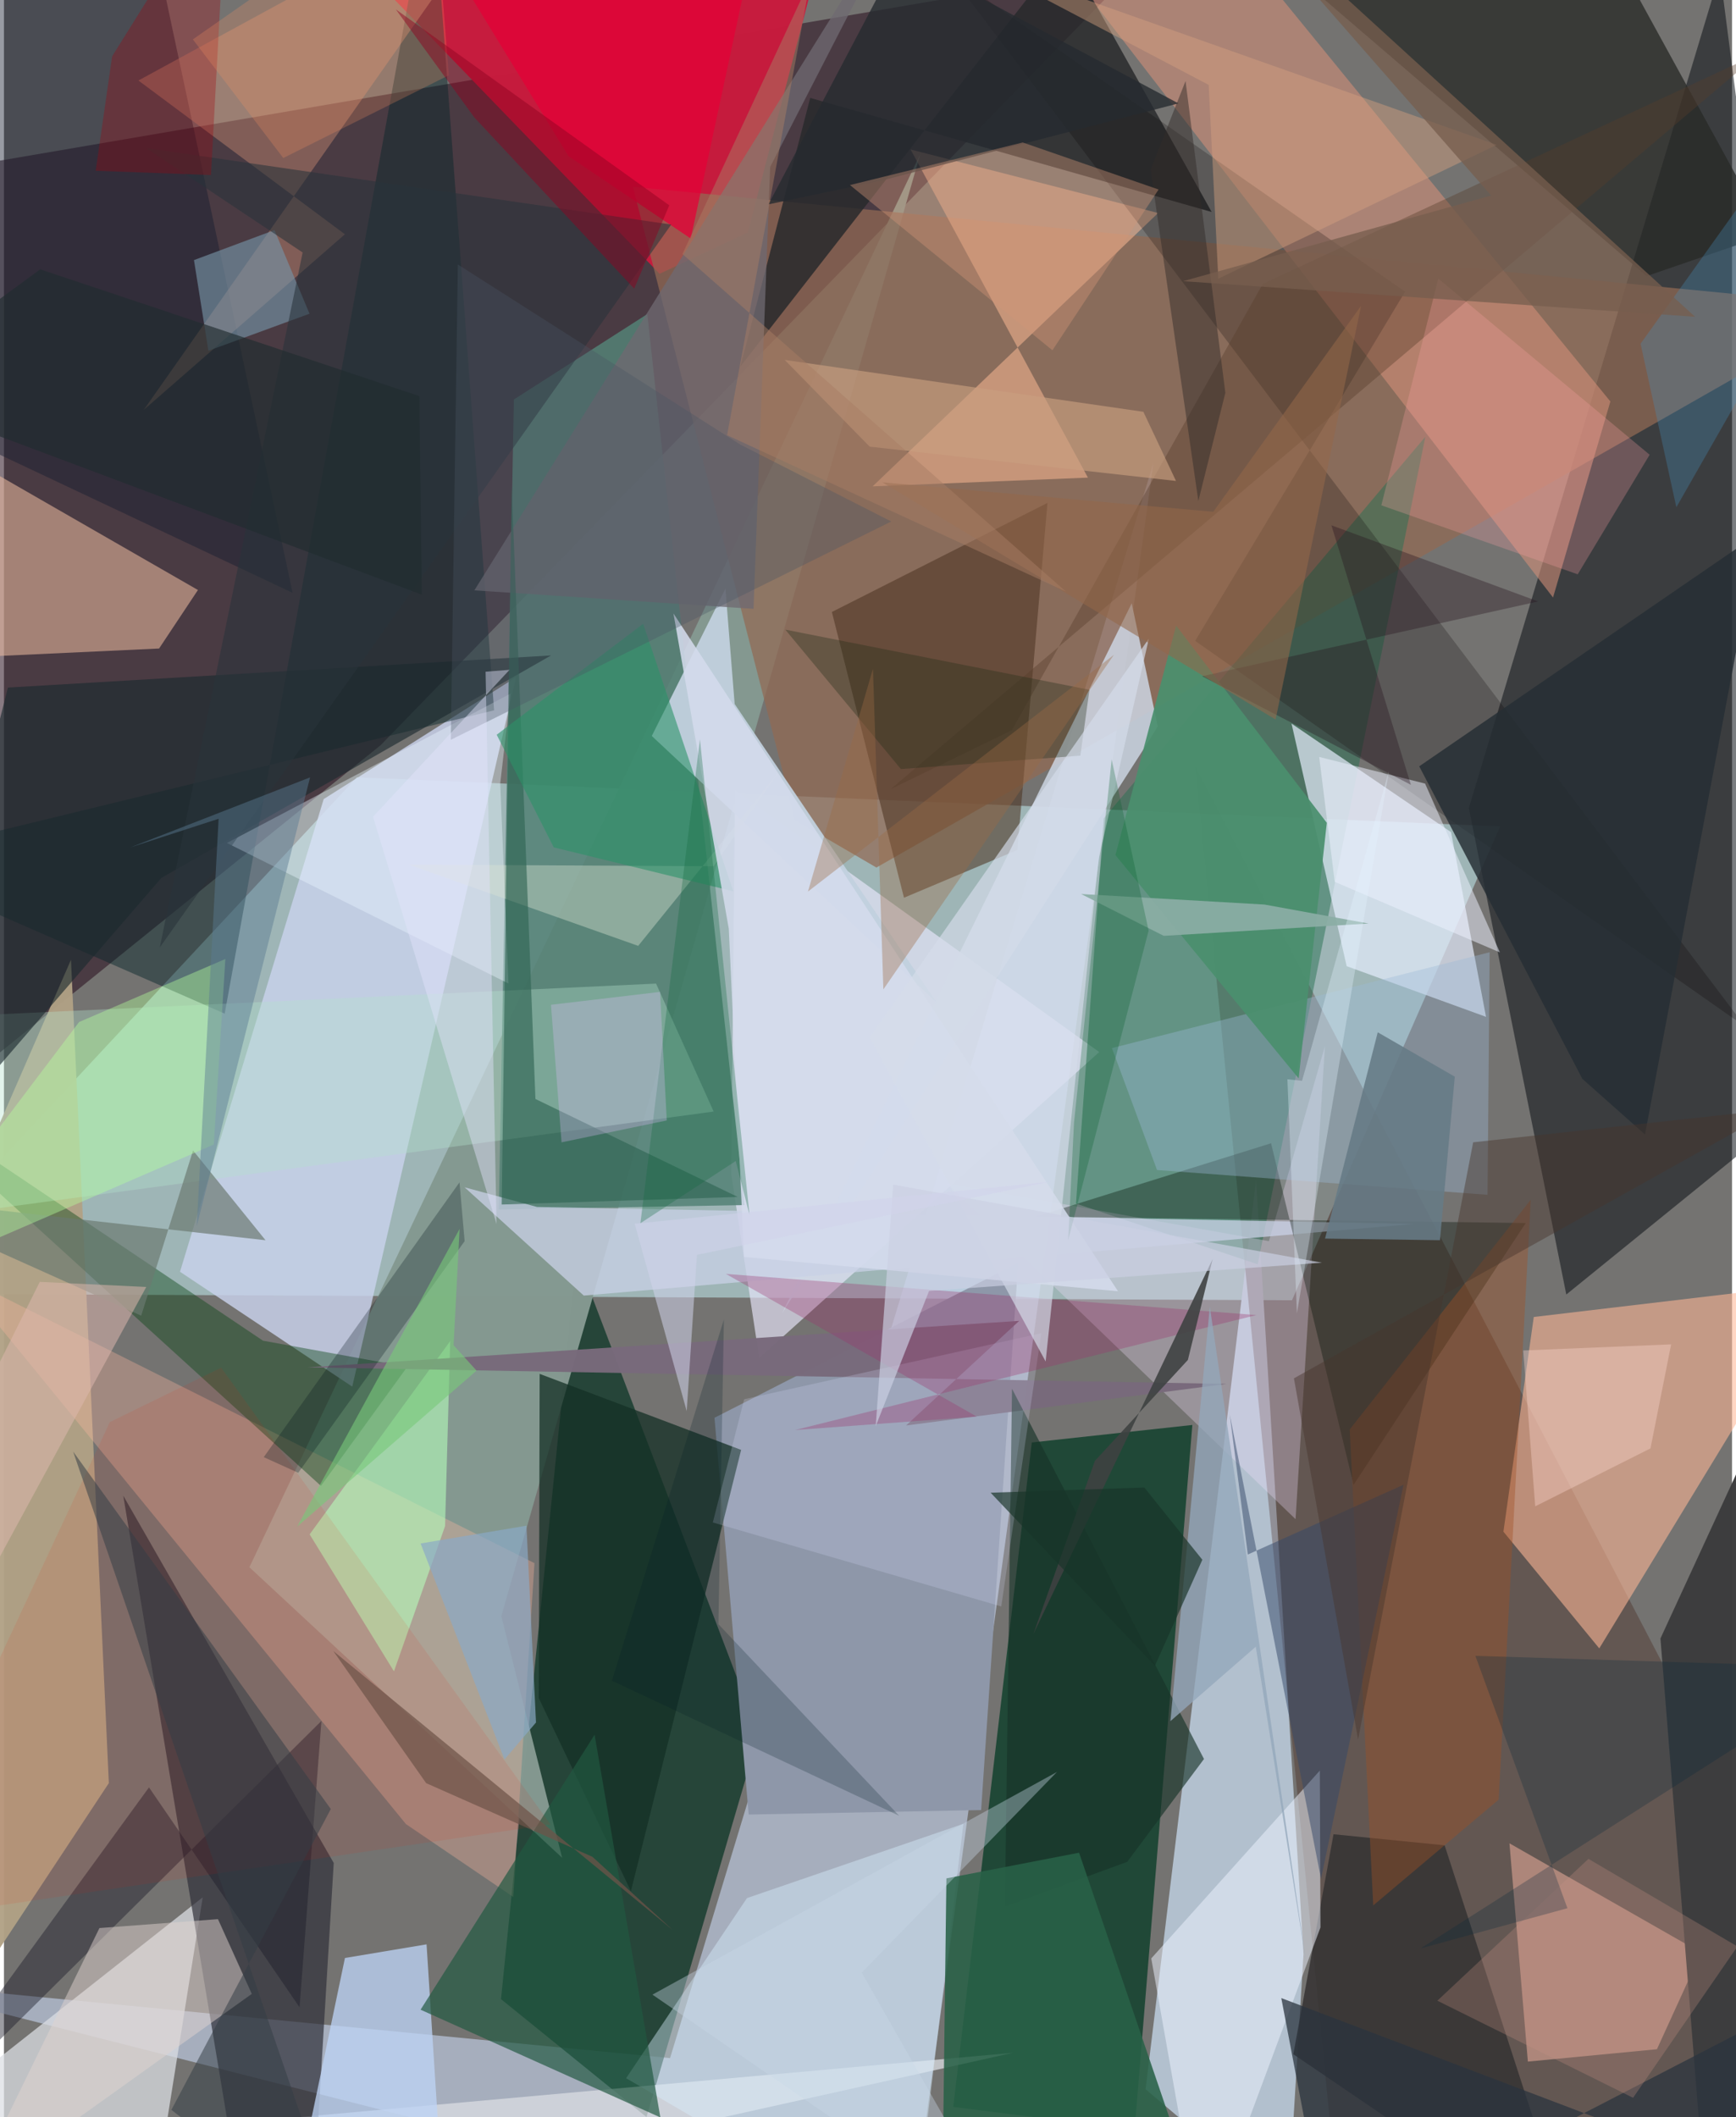 <svg xmlns="http://www.w3.org/2000/svg" width="228" height="278" viewBox="0 0 836 1024"><path fill="#747371" d="M0 0h836v1024H0z"/><path fill="#b4d6d9" fill-opacity=".663" d="M-62 625.674l232.745-249.743 553.072 23.794-100.713 229.173z"/><path fill="#29101d" fill-opacity=".553" d="M-17.61 80.366L-62 557.508l244.3-197.14L548.18-16.408z"/><path fill="#d0e0fe" fill-opacity=".545" d="M322.245 995.434L-62 958.22l499.833 127.195 118.21-861.44z"/><path fill="#0b1116" fill-opacity=".545" d="M755.815 626.114l-47.147-235.3 121.49-403.977L898 510.757z"/><path fill="#b3c1cf" fill-opacity=".996" d="M605.76 570.378l22.922 374.786-7.507 123.628-68.884-58.298z"/><path fill="#002f1e" fill-opacity=".671" d="M310.844 1023.961l54.237-185.026-88.11-231.593-36.513 359.563z"/><path fill="#023922" fill-opacity=".729" d="M574.913 689.2l-27.935 340.946-87.735-11.112 37.984-321.369z"/><path fill="#c81b3d" fill-opacity=".98" d="M317.165 132.417l42.693-19.997L405.318-62 143.3-47.4z"/><path fill="#849890" fill-opacity=".984" d="M118.735 758.019L443.28 74.499 240.615 781.675l29.41 116.866z"/><path fill="#350e00" fill-opacity=".271" d="M647.422 1086l-71.05-715.123L898 988.07v97.214z"/><path fill="#916953" fill-opacity=".722" d="M382.711 396.646l-78.47-306.33L898 148.12 422.061 419.6z"/><path fill="#eae7fe" fill-opacity=".643" d="M529.847 508.84l-164.47 147.997-13.506-88.812 1.758-185.857z"/><path fill="#c7d1ea" fill-opacity=".831" d="M247.727 327.563l-79.23 343.117-83.334-55.577 69.525-228.624z"/><path fill="#2a7154" fill-opacity=".498" d="M687.623 211.234l-81.117 400.251-87.905-29.36 13.434-186.274z"/><path fill="#dcdee4" fill-opacity=".733" d="M488.137 992.862L-62 1042.44 96.156 917.654 69.304 1086z"/><path fill="#feb796" fill-opacity=".573" d="M725.4 740.814l46.367 56.452 107.654-176.778-139.336 16.487z"/><path fill="#548176" fill-opacity=".859" d="M246.687 193.224l64.547-41.321 47.064 430.951-118.904 2.127z"/><path fill="#30303a" fill-opacity=".698" d="M57.71 723.41l50.734 304.51L148.39 1086l11.143-184.955z"/><path fill="#292a27" fill-opacity=".776" d="M853.548 113.32L757.398-62H566.806l227.859 195.537z"/><path fill="#e3ebfb" fill-opacity=".71" d="M622.891 349.982l77.181 52.503 16.902 89.324-67.413-24.5z"/><path fill="#b0a185" fill-opacity=".957" d="M50.743 862.433L32.425 464.195-62 680.777l9.589 337.792z"/><path fill="#efbea1" fill-opacity=".545" d="M-48.164 203.737l142.005 81.627-18.801 28.303L-62 320.036z"/><path fill="#d39078" fill-opacity=".573" d="M512.8-17.48L568.132-62l209.005 256.175-27.736 94.817z"/><path fill="#8e97a9" d="M472.731 875.469l-112.453 2.17-16.54-191.912 146.917-74.963z"/><path fill="#282a2c" fill-opacity=".847" d="M513.39-24.206L356.27 177.258l33.775-129.906 194.206 55.175z"/><path fill="#4c3422" fill-opacity=".565" d="M435.406 434.199l-34.881-138.205 104.291-52.739-14.57 167.849z"/><path fill="#f4b3a0" fill-opacity=".514" d="M820.988 944.419l-21.327 46.721-62.436 5.983-8.908-105.576z"/><path fill="#c1d0de" fill-opacity=".945" d="M353.494 340.504l97.684 144.358L313.407 355.96l35.626-71.21z"/><path fill="#ffbb96" fill-opacity=".514" d="M420.229 235.238l104.162-4.23L438.6 72.292l119.737 30.736z"/><path fill="#cdd7e5" fill-opacity=".827" d="M545.58 291.784l-169.098 343.27L551.595 361.89l6.585-10.54z"/><path fill="#ffb79e" fill-opacity=".322" d="M-23.237 615.857L194.47 882.252l51.923 35.247 10.255-161.455z"/><path fill="#0d4718" fill-opacity=".431" d="M125.311 648.444l69.766 12.688-41.726 57.551L-62 522.667z"/><path fill="#09282c" fill-opacity=".471" d="M206.99-62l30.128 405.56L-62 416.32l168.784 73.945z"/><path fill="#060001" fill-opacity=".224" d="M677.824 141.07L576.288 309.965l266.164 186.691-384.975-509.33z"/><path fill="#143026" fill-opacity=".753" d="M303.3 914.706l-44.557-93.372.414-156.836 97.469 36.764z"/><path fill="#bed4f5" fill-opacity=".765" d="M164.96 947.01l-16.225 77.667L213.74 1086l-9.298-145.588z"/><path fill="#3d3d3e" fill-opacity=".988" d="M898 582.809l-96.638 209.663L824.817 1086l59.387-237.632z"/><path fill="#151d2f" fill-opacity=".439" d="M-62 191.63l201.649 95.117L74.31-19.788-6.358-62z"/><path fill="#363434" fill-opacity=".875" d="M643.207 887.16l53.748 5.348L759.73 1086l-135.972-92.44z"/><path fill="#daf1ff" fill-opacity=".42" d="M464.146 882.118l-104.69 35.92-58.47 87.11L439.35 1086z"/><path fill="#f5e2ff" fill-opacity=".298" d="M624.843 734.773l14.198-228.756-27.096 94.287-155.903-28.063z"/><path fill="#c9d0e6" fill-opacity=".757" d="M681.959 591.972L280.497 626.63l-57.65-52.374 35.022 9.503z"/><path fill="#b3e2cb" fill-opacity=".365" d="M315.467 475.732l27.869 61.891-367.677 49.64L-62 493.346z"/><path fill="#d49177" fill-opacity=".4" d="M65.04 38.94L250.442-62l-182.8 260.232 97.299-84.924z"/><path fill="#021003" fill-opacity=".345" d="M652.91 718.188l83.265-126.652-236.968-3.068 113.784-35.516z"/><path fill="#9dbad8" fill-opacity=".373" d="M536 506.918l21.826 58.977 159.894 11.988 1.013-117.313z"/><path fill="#edf3ff" fill-opacity=".51" d="M555.033 947.223l81.546-90.859.313 75.857L579.624 1086z"/><path fill="#b6fdbb" fill-opacity=".588" d="M188.675 808.375l-40.797-66.254 68-93.479-2.48 89.474z"/><path fill="#a15024" fill-opacity=".4" d="M662.413 921.586L651.046 691.38l87.568-111.108-15.521 290.164z"/><path fill="#215941" fill-opacity=".682" d="M326.05 1073.514l32.46-30.992-156.957-70.5L285.73 839.04z"/><path fill="#e9f6ff" fill-opacity=".404" d="M245.084 335.466l-4.995 43.44 3.983 96.782-136.214-67.97z"/><path fill="#1c1c29" fill-opacity=".439" d="M-62 1046.014l215.586-213.661-10.585 138.508-72.838-106.37z"/><path fill="#786a7b" fill-opacity=".973" d="M147.037 661.323l444.407 8.03-155.018 20.095 54.73-50.597z"/><path fill="#573c2b" fill-opacity=".384" d="M849.46 25.59L428.923 381.71l58.66-28.53 121.402-215.871z"/><path fill="#6e6971" fill-opacity=".761" d="M444.1-62L370.66 80.763l-8.042 213.722-135.057-8.946z"/><path fill="#e1d5d1" fill-opacity=".486" d="M119.889 964.375l-137.233 98.193L46.193 932.53l57.34-4.305z"/><path fill="#173328" fill-opacity=".635" d="M487.669 671.679l-3.434 250.487 59.158-21.65 37.149-49.746z"/><path fill="#286147" fill-opacity=".875" d="M568.341 1037.542L453.667 1086l2.263-177.492 64.18-12.423z"/><path fill="#1b2a2e" fill-opacity=".631" d="M264.686 317.008L1.919 332.555-62 584.732 76.135 424.62z"/><path fill="#7591a4" fill-opacity=".647" d="M98.902 169.652l-6.98-43.856 38.947-14.512 16.955 40.446z"/><path fill="#6a7970" fill-opacity=".686" d="M-62 578.679l128.386 57.669 25.092-79.9 35.075 43.42z"/><path fill="#dae5d2" fill-opacity=".4" d="M343.311 418.967l-147.525-.773 111.044 39.29 67.965-84.118z"/><path fill="#2f6452" fill-opacity=".624" d="M245.608 234.615l-4.827 347.971 114.19-3.667-97.86-47.381z"/><path fill="#ffa4a8" fill-opacity=".259" d="M796.138 219.944l-102.262-85.18-27.539 109.646 95.006 33.366z"/><path fill="#262e34" fill-opacity=".831" d="M684.667 370.636l164.051-112.56-54.83 290.638-30.31-26.92z"/><path fill="#2c9268" fill-opacity=".588" d="M309.228 301.712l-70.863 53.654 27.61 54.48 86.877 21.257z"/><path fill="#d9ddfc" fill-opacity=".22" d="M342.926 736.36l139.548 40.626 19.363-132.164-143.746 31.944z"/><path fill="#344868" fill-opacity=".502" d="M637.16 908.705l-44.154-224.522 8.745 67.682 75.333-33.764z"/><path fill="#4a8f6e" fill-opacity=".929" d="M567.06 302.597l72.9 95.368-13.624 123.628-88.65-108z"/><path fill="#d6a380" fill-opacity=".439" d="M464.715-20.97l118.103 62.02 4.647 93.74 134.681-64.73z"/><path fill="#edf2ff" fill-opacity=".51" d="M687.5 378.992l36.186 81.658-79.897-34.134-7.513-60.409z"/><path fill="#c89f80" fill-opacity=".643" d="M418.814 216.03l148.19 16.597-15.786-33.458-173.52-25.098z"/><path fill="#ea1a00" fill-opacity=".09" d="M264.39 882.395l-159.295-220.92-53.869 26.349L-62 930.41z"/><path fill="#e40036" fill-opacity=".745" d="M202.244-40.418L273.15 75.574l59.102 39.807 36.89-171.723z"/><path fill="#b3ff9d" fill-opacity=".412" d="M101.54 553.558l5.568-89.722-70.752 30.477L-62 624.396z"/><path fill="#d4dbec" fill-opacity=".867" d="M323.876 296.708l26.774 152.494 7.398 158.74 180.904 16.599z"/><path fill="#29333a" fill-opacity=".573" d="M75.396 458.229l69.097-336.12L68.71 71.6l254.096 37.018z"/><path fill="#1f2a16" fill-opacity=".333" d="M377.988 304.527l147.144 29.105-4.404 31.853-86.813 6.486z"/><path fill="#9d346d" fill-opacity=".329" d="M605.894 636.049L349.24 616.132l121.38 69.035-87.911 6.487z"/><path fill="#166941" fill-opacity=".314" d="M336.698 357.579l-28.8 234.047 46.113-30.086 6.683 26.186z"/><path fill="#a3000c" fill-opacity=".302" d="M100.152 84.662l-55.775-2.065 7.952-55.34L108.075-62z"/><path fill="#93a7ba" fill-opacity=".773" d="M564.28 832.475l19.087-200.42 46.784 318.39-24.559-153.996z"/><path fill="#dfb8ae" fill-opacity=".518" d="M-62 863.52L68.846 622.463l-51.523-2.46L-62 779.127z"/><path fill="#001217" fill-opacity=".263" d="M222.861 600.308L142.362 712.34l-16.687-7.565 94.708-132.918z"/><path fill="#25101d" fill-opacity=".341" d="M680.632 379.585l-38.448-125.513 100.033 36.827-162.59 36.175z"/><path fill="#252b30" fill-opacity=".784" d="M433.46-21.966L369.84 98.84l55.237-11.613 143.112-37.218z"/><path fill="#d5dcea" fill-opacity=".667" d="M418.77 501.779l85.162 156.709 25.672-243.154 24.259-106.45z"/><path fill="#667a86" fill-opacity=".882" d="M701.877 520.749l-37.28-21.46-25.496 99.779 55.593.779z"/><path fill="#2b343e" fill-opacity=".741" d="M640.725 1086L898 952.972l-72.572 92.25-207.49-78.823z"/><path fill="#8aa9c6" fill-opacity=".686" d="M201.555 746.519l40.591 104.49 15.242-17.896-4.625-95.184z"/><path fill="#8baea6" fill-opacity=".918" d="M561.062 452.634l-39.961-20.224 88.718 5.09 50.328 9.181z"/><path fill="#4791bd" fill-opacity=".302" d="M791.747 166.26l72.45-101.342L898 89.527l-88.943 155.82z"/><path fill="#936749" fill-opacity=".565" d="M656.53 147.91l-41.356 200.104-190.229-114.722 160.087 14.227z"/><path fill="#fcd6ce" fill-opacity=".373" d="M740.781 728.562l-5.804-75.382 71.562-2.958-9.995 50.313z"/><path fill="#4b5564" fill-opacity=".345" d="M216.184 357.803l3.399-229.873 136.666 87.11 72.997 37.186z"/><path fill="#47342c" fill-opacity=".443" d="M624.051 666.652l233.067-130.181-146.36 16.023-55.668 288.859z"/><path fill="#e2bdfd" fill-opacity=".29" d="M320.649 541.905l-50.899 10.6-5.121-66.522 52.762-6.23z"/><path fill="#322a28" fill-opacity=".475" d="M577.811 242.313l13.07-52.32-19.265-150.795-16.907 42.825z"/><path fill="#3e4142" fill-opacity=".89" d="M527.762 706.573l44.985-48.81 11.983-48.815L498.012 790.3z"/><path fill="#5a7b92" fill-opacity=".459" d="M103.85 396.012l-42.656 13.835 86.893-33.85-54.834 217.171z"/><path fill="#005e28" fill-opacity=".263" d="M514.824 599.841l2.825-56.691 18.219-175.895 17.887 82.87z"/><path fill="#fd9464" fill-opacity=".239" d="M207.407-62l7.827 98.391-80.107 40.042-43.75-57.375z"/><path fill="#d19578" fill-opacity=".404" d="M409.285 89.502l97.933 79.912 51.363-77.753-65.725-22.756z"/><path fill="#9b6b45" fill-opacity=".369" d="M388.953 431.214L536.977 316.71 425.43 478.537l-5.022-155.102z"/><path fill="#c89483" fill-opacity=".282" d="M766.54 899.068l72.055 42.37-50.476 73.197-94.68-46.963z"/><path fill="#cbcfe3" fill-opacity=".675" d="M421.727 689.8l25.817-65.428 189.997-13.658-207.344-37.79z"/><path fill="#001f26" fill-opacity=".224" d="M294.104 812.899l54.188-174.733-2.664 147.385 87.447 92.68z"/><path fill="#e4e4fe" fill-opacity=".435" d="M178.56 395.029l59.742 197.003-5.305-267.15 11.59-.909z"/><path fill="#c8d7e8" fill-opacity=".38" d="M313.724 964.737L490.048 1086l-75.091-131.895 94.464-97.08z"/><path fill="#0a293d" fill-opacity=".275" d="M711.832 800.88L898 806.652 685.358 942.38l71.007-19.444z"/><path fill="#343e45" fill-opacity=".525" d="M165.125 1086L33.465 702.08l124.657 172.883-77.123 145.497z"/><path fill="#765e4e" fill-opacity=".761" d="M570.404 135.994l247.723 17.225L582.422-62 719.477 94.583z"/><path fill="#8e0421" fill-opacity=".471" d="M304.894 139.625l-77.398-82.884L189.6 4.557 321.858 99.3z"/><path fill="#a87d65" fill-opacity=".49" d="M390.16-9.993l-61.927 132.858 185.52 163.265-163.913-75.65z"/><path fill="#6e5449" fill-opacity=".718" d="M159.31 798.514l164.138 134.882-38.769-35.332-80.423-35.613z"/><path fill="#d1d3ea" fill-opacity=".541" d="M305.134 591.882L506.359 571.5l-171.112 35.422-4.96 75.566z"/><path fill="#193429" fill-opacity=".675" d="M556.806 805.692l22.942-51.294-28.075-34.949-74.35 2.527z"/><path fill="#e6f3ff" fill-opacity=".329" d="M625.49 635.232l-4.596-113.242 7.08.762 42.023-149.915z"/><path fill="#212c30" fill-opacity=".659" d="M17.532 130.273l183.45 61.312 1.153 96.03L-62 188.558z"/><path fill="#79c87a" fill-opacity=".608" d="M217.522 650.643l11.105 12.284-86.788 75.448 78.584-143.988z"/></svg>